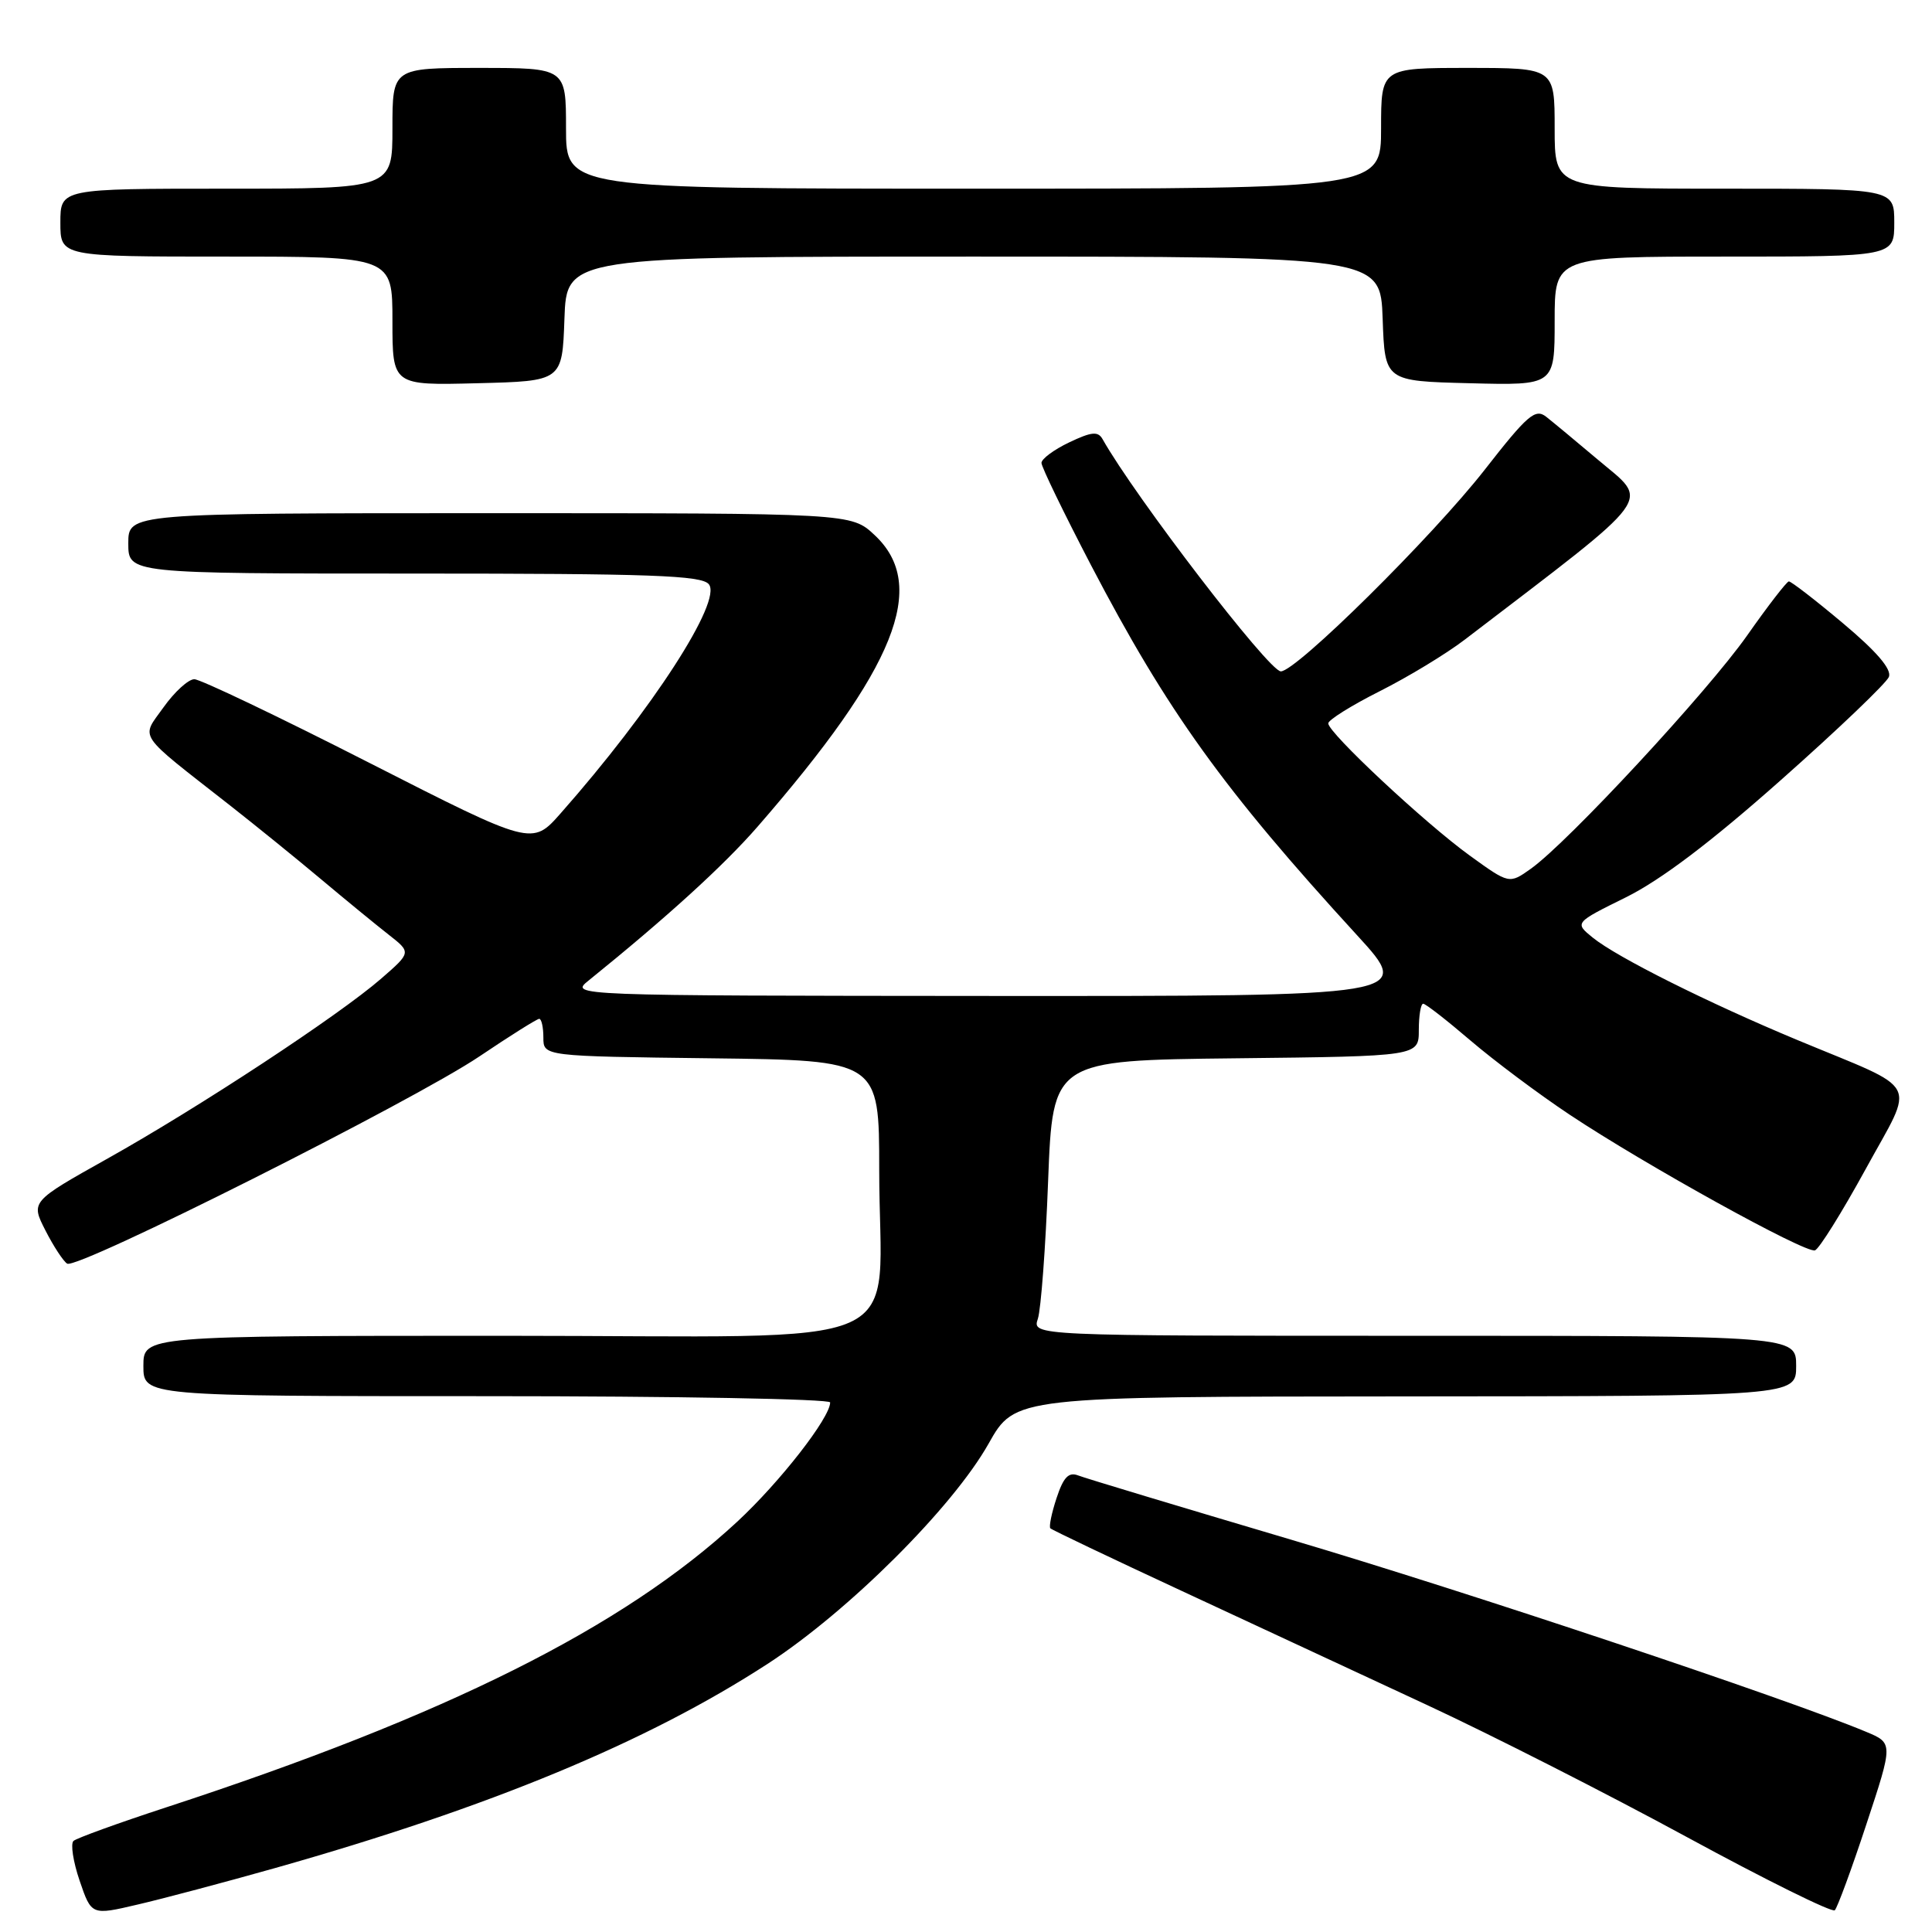 <?xml version="1.0" encoding="UTF-8" standalone="no"?>
<!DOCTYPE svg PUBLIC "-//W3C//DTD SVG 1.1//EN" "http://www.w3.org/Graphics/SVG/1.1/DTD/svg11.dtd" >
<svg xmlns="http://www.w3.org/2000/svg" xmlns:xlink="http://www.w3.org/1999/xlink" version="1.1" viewBox="0 0 256 256">
 <g >
 <path fill="currentColor"
d=" M 36.44 247.53 C 64.90 239.48 85.73 230.85 101.71 220.47 C 112.42 213.51 126.23 199.75 131.00 191.28 C 134.50 185.06 134.50 185.06 186.25 185.03 C 238.00 185.00 238.00 185.00 238.00 181.00 C 238.00 177.00 238.00 177.00 187.38 177.00 C 136.77 177.00 136.77 177.00 137.52 174.75 C 137.93 173.51 138.55 165.30 138.88 156.50 C 139.50 140.50 139.50 140.50 163.75 140.23 C 188.00 139.96 188.00 139.96 188.00 136.48 C 188.00 134.57 188.26 133.00 188.58 133.00 C 188.90 133.00 191.71 135.19 194.83 137.86 C 197.95 140.53 203.88 144.97 208.00 147.71 C 217.97 154.34 239.21 166.09 240.49 165.68 C 241.04 165.50 244.06 160.66 247.20 154.93 C 253.79 142.87 254.77 144.72 238.19 137.82 C 226.35 132.89 214.27 126.85 211.06 124.25 C 208.62 122.27 208.62 122.27 215.46 118.89 C 220.09 116.59 226.72 111.58 236.00 103.34 C 243.54 96.66 249.97 90.51 250.29 89.69 C 250.68 88.68 248.67 86.33 244.21 82.59 C 240.56 79.52 237.32 77.02 237.03 77.04 C 236.74 77.07 234.25 80.29 231.50 84.21 C 226.26 91.66 207.79 111.59 202.85 115.11 C 199.98 117.15 199.98 117.15 194.74 113.36 C 188.81 109.07 176.00 97.10 176.00 95.85 C 176.00 95.40 179.07 93.48 182.82 91.59 C 186.58 89.70 191.64 86.63 194.07 84.77 C 219.89 65.03 218.62 66.75 211.68 60.87 C 208.83 58.46 205.76 55.92 204.86 55.21 C 203.43 54.10 202.39 54.99 196.75 62.22 C 189.79 71.13 171.70 89.02 169.71 88.96 C 168.12 88.92 150.40 65.83 146.09 58.18 C 145.49 57.12 144.63 57.21 141.67 58.62 C 139.65 59.58 138.00 60.81 138.00 61.34 C 138.00 61.87 140.96 67.97 144.57 74.90 C 154.68 94.26 162.12 104.61 179.86 123.97 C 187.21 132.00 187.21 132.00 131.36 131.97 C 75.50 131.93 75.50 131.93 78.00 129.92 C 88.36 121.55 95.91 114.68 100.39 109.53 C 118.70 88.50 123.07 77.60 115.89 70.90 C 112.79 68.00 112.79 68.00 64.89 68.00 C 17.00 68.00 17.00 68.00 17.00 72.00 C 17.00 76.00 17.00 76.00 54.88 76.00 C 86.22 76.00 92.96 76.24 93.92 77.41 C 95.75 79.61 86.40 94.06 74.28 107.78 C 70.50 112.06 70.50 112.06 48.84 101.03 C 36.93 94.96 26.54 90.00 25.75 90.00 C 24.96 90.00 23.13 91.67 21.67 93.72 C 18.65 97.96 17.94 96.90 30.50 106.74 C 33.80 109.33 39.20 113.70 42.50 116.47 C 45.80 119.24 49.85 122.56 51.50 123.85 C 54.50 126.20 54.50 126.20 50.50 129.68 C 44.87 134.57 26.37 146.73 14.28 153.50 C 4.07 159.22 4.07 159.22 6.02 163.04 C 7.09 165.14 8.39 167.12 8.90 167.44 C 10.24 168.27 54.81 145.86 63.54 139.97 C 67.59 137.24 71.16 135.00 71.45 135.00 C 71.75 135.00 72.00 136.12 72.00 137.48 C 72.00 139.96 72.00 139.96 94.25 140.23 C 116.50 140.50 116.50 140.50 116.50 155.00 C 116.50 179.65 122.48 177.00 66.95 177.00 C 19.00 177.00 19.00 177.00 19.00 181.00 C 19.00 185.00 19.00 185.00 64.50 185.00 C 89.53 185.00 110.00 185.37 110.00 185.83 C 110.00 187.85 103.35 196.38 97.69 201.63 C 82.57 215.64 59.17 227.34 22.00 239.49 C 15.68 241.56 10.16 243.56 9.74 243.93 C 9.33 244.30 9.69 246.68 10.55 249.20 C 12.12 253.80 12.12 253.80 18.25 252.36 C 21.62 251.58 29.81 249.40 36.44 247.53 Z  M 247.30 241.74 C 250.86 230.97 250.86 230.97 247.26 229.47 C 236.74 225.07 194.29 210.89 171.06 204.01 C 156.45 199.68 143.76 195.86 142.85 195.50 C 141.60 195.02 140.91 195.74 140.00 198.50 C 139.34 200.50 138.97 202.30 139.18 202.51 C 139.38 202.72 147.19 206.44 156.53 210.78 C 165.86 215.12 180.47 221.91 189.00 225.88 C 197.53 229.84 213.05 237.73 223.50 243.41 C 233.95 249.09 242.78 253.46 243.12 253.12 C 243.46 252.78 245.35 247.66 247.30 241.74 Z  M 74.79 42.25 C 75.08 34.00 75.08 34.00 129.00 34.00 C 182.92 34.00 182.92 34.00 183.21 42.25 C 183.50 50.50 183.50 50.50 194.75 50.78 C 206.00 51.07 206.00 51.07 206.00 42.53 C 206.00 34.00 206.00 34.00 228.50 34.00 C 251.00 34.00 251.00 34.00 251.00 29.50 C 251.00 25.00 251.00 25.00 228.50 25.00 C 206.00 25.00 206.00 25.00 206.00 17.00 C 206.00 9.00 206.00 9.00 194.50 9.00 C 183.00 9.00 183.00 9.00 183.00 17.00 C 183.00 25.00 183.00 25.00 129.00 25.00 C 75.00 25.00 75.00 25.00 75.00 17.00 C 75.00 9.00 75.00 9.00 63.50 9.00 C 52.00 9.00 52.00 9.00 52.00 17.00 C 52.00 25.00 52.00 25.00 30.00 25.00 C 8.00 25.00 8.00 25.00 8.00 29.50 C 8.00 34.00 8.00 34.00 30.00 34.00 C 52.00 34.00 52.00 34.00 52.00 42.53 C 52.00 51.07 52.00 51.07 63.25 50.78 C 74.50 50.50 74.50 50.50 74.79 42.25 Z "/>
</g>
</svg>